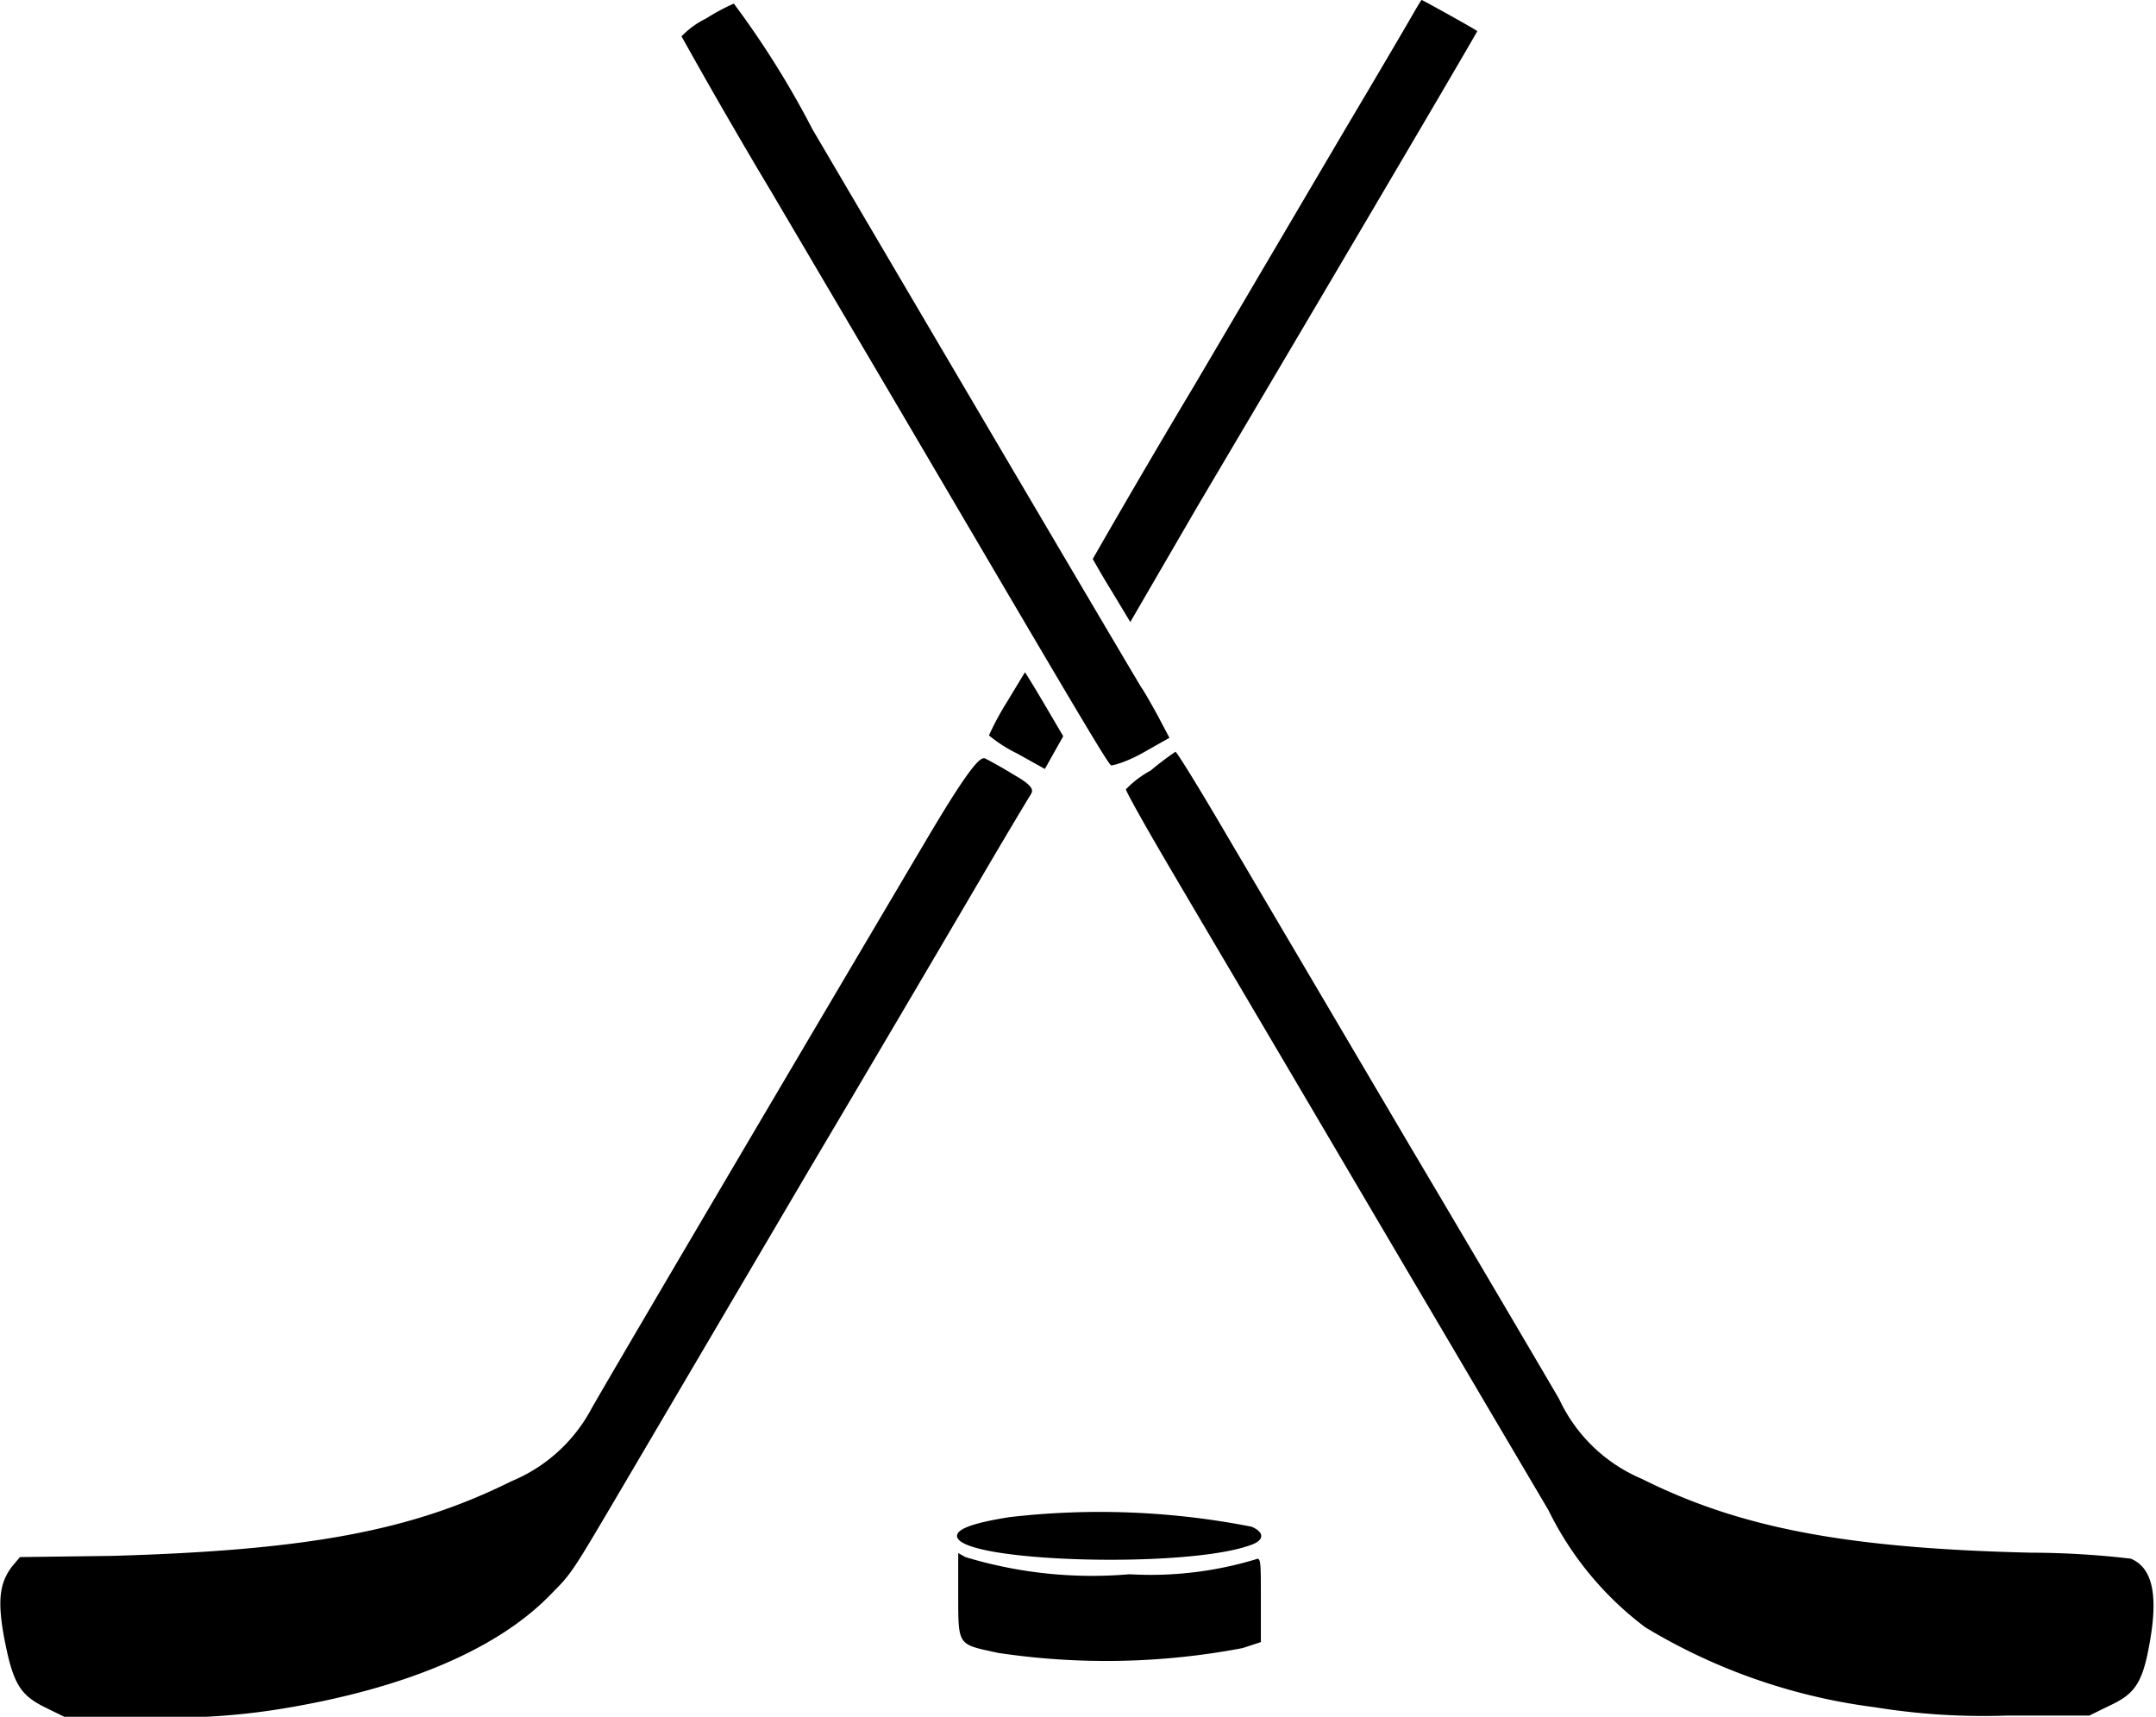 <svg id="Layer_1" data-name="Layer 1" xmlns="http://www.w3.org/2000/svg" viewBox="0 0 54 43"><defs><style>.cls-1{fill-rule:evenodd;}</style></defs><path class="cls-1" d="M35.27.56c-.18.31-.89,1.52-1.58,2.68L29.91,9.66C28.51,12,27.37,14,27.37,14s.21.38.47.8l.47.78L30,12.67C35,4.22,37,.8,37,.78S35.63,0,35.61,0,35.45.25,35.27.56ZM17.69.46a2.2,2.2,0,0,0-.62.45s1,1.81,2.27,3.93l3.14,5.33c3.85,6.55,5.28,9,5.35,9s.39-.09.77-.3l.69-.39L29,17.93c-.18-.33-.36-.64-.4-.69s-3.93-6.65-8.25-14A22.77,22.77,0,0,0,18.38.09,5.23,5.23,0,0,0,17.69.46ZM25.21,17.6a6.92,6.92,0,0,0-.44.82,3.52,3.52,0,0,0,.7.45l.7.39.23-.41.23-.41-.47-.8c-.26-.44-.48-.8-.49-.8Zm-1.94,3.32c-5.18,8.76-8.14,13.8-8.46,14.37a4,4,0,0,1-2,1.81c-2.49,1.24-5.1,1.73-10,1.87L.5,39l-.21.25C0,39.65-.07,40.06.1,41c.22,1.15.39,1.44,1,1.75l.53.26H3.74a16.89,16.89,0,0,0,3.31-.21c3.06-.5,5.36-1.47,6.69-2.81.61-.62.51-.47,2-3l4.53-7.7c1.82-3.07,3.77-6.39,4.35-7.38s1.12-1.89,1.19-2,.1-.21-.41-.5c-.29-.18-.62-.36-.72-.41S24.38,19.05,23.27,20.92Zm5.55-1.62a2.49,2.49,0,0,0-.62.47c0,.05.43.82.95,1.71s2.36,4,4.06,6.89,3.46,5.87,3.9,6.62l1.67,2.83a8.16,8.16,0,0,0,2.43,2.94,14.7,14.7,0,0,0,5.74,2,17,17,0,0,0,3.31.21h2.07l.53-.26c.64-.3.82-.59,1-1.67s.06-1.77-.49-2a21.75,21.75,0,0,0-2.5-.15c-4.63-.11-7.29-.62-9.75-1.85a4,4,0,0,1-2.07-2c-.25-.43-1.93-3.29-3.75-6.36l-4.55-7.72c-.69-1.18-1.28-2.14-1.31-2.13A7.44,7.44,0,0,0,28.82,19.3ZM25.28,38c-.88.14-1.31.29-1.31.47,0,.66,5.78.83,7.38.22.32-.12.32-.31,0-.45A19.69,19.69,0,0,0,25.28,38ZM24,40c0,1.25,0,1.18,1,1.4a18.24,18.24,0,0,0,6.12-.12l.46-.15,0-1.07c0-1,0-1.06-.14-1a9.09,9.09,0,0,1-3.15.37A10.93,10.93,0,0,1,24.18,39L24,38.9Z"/></svg>
